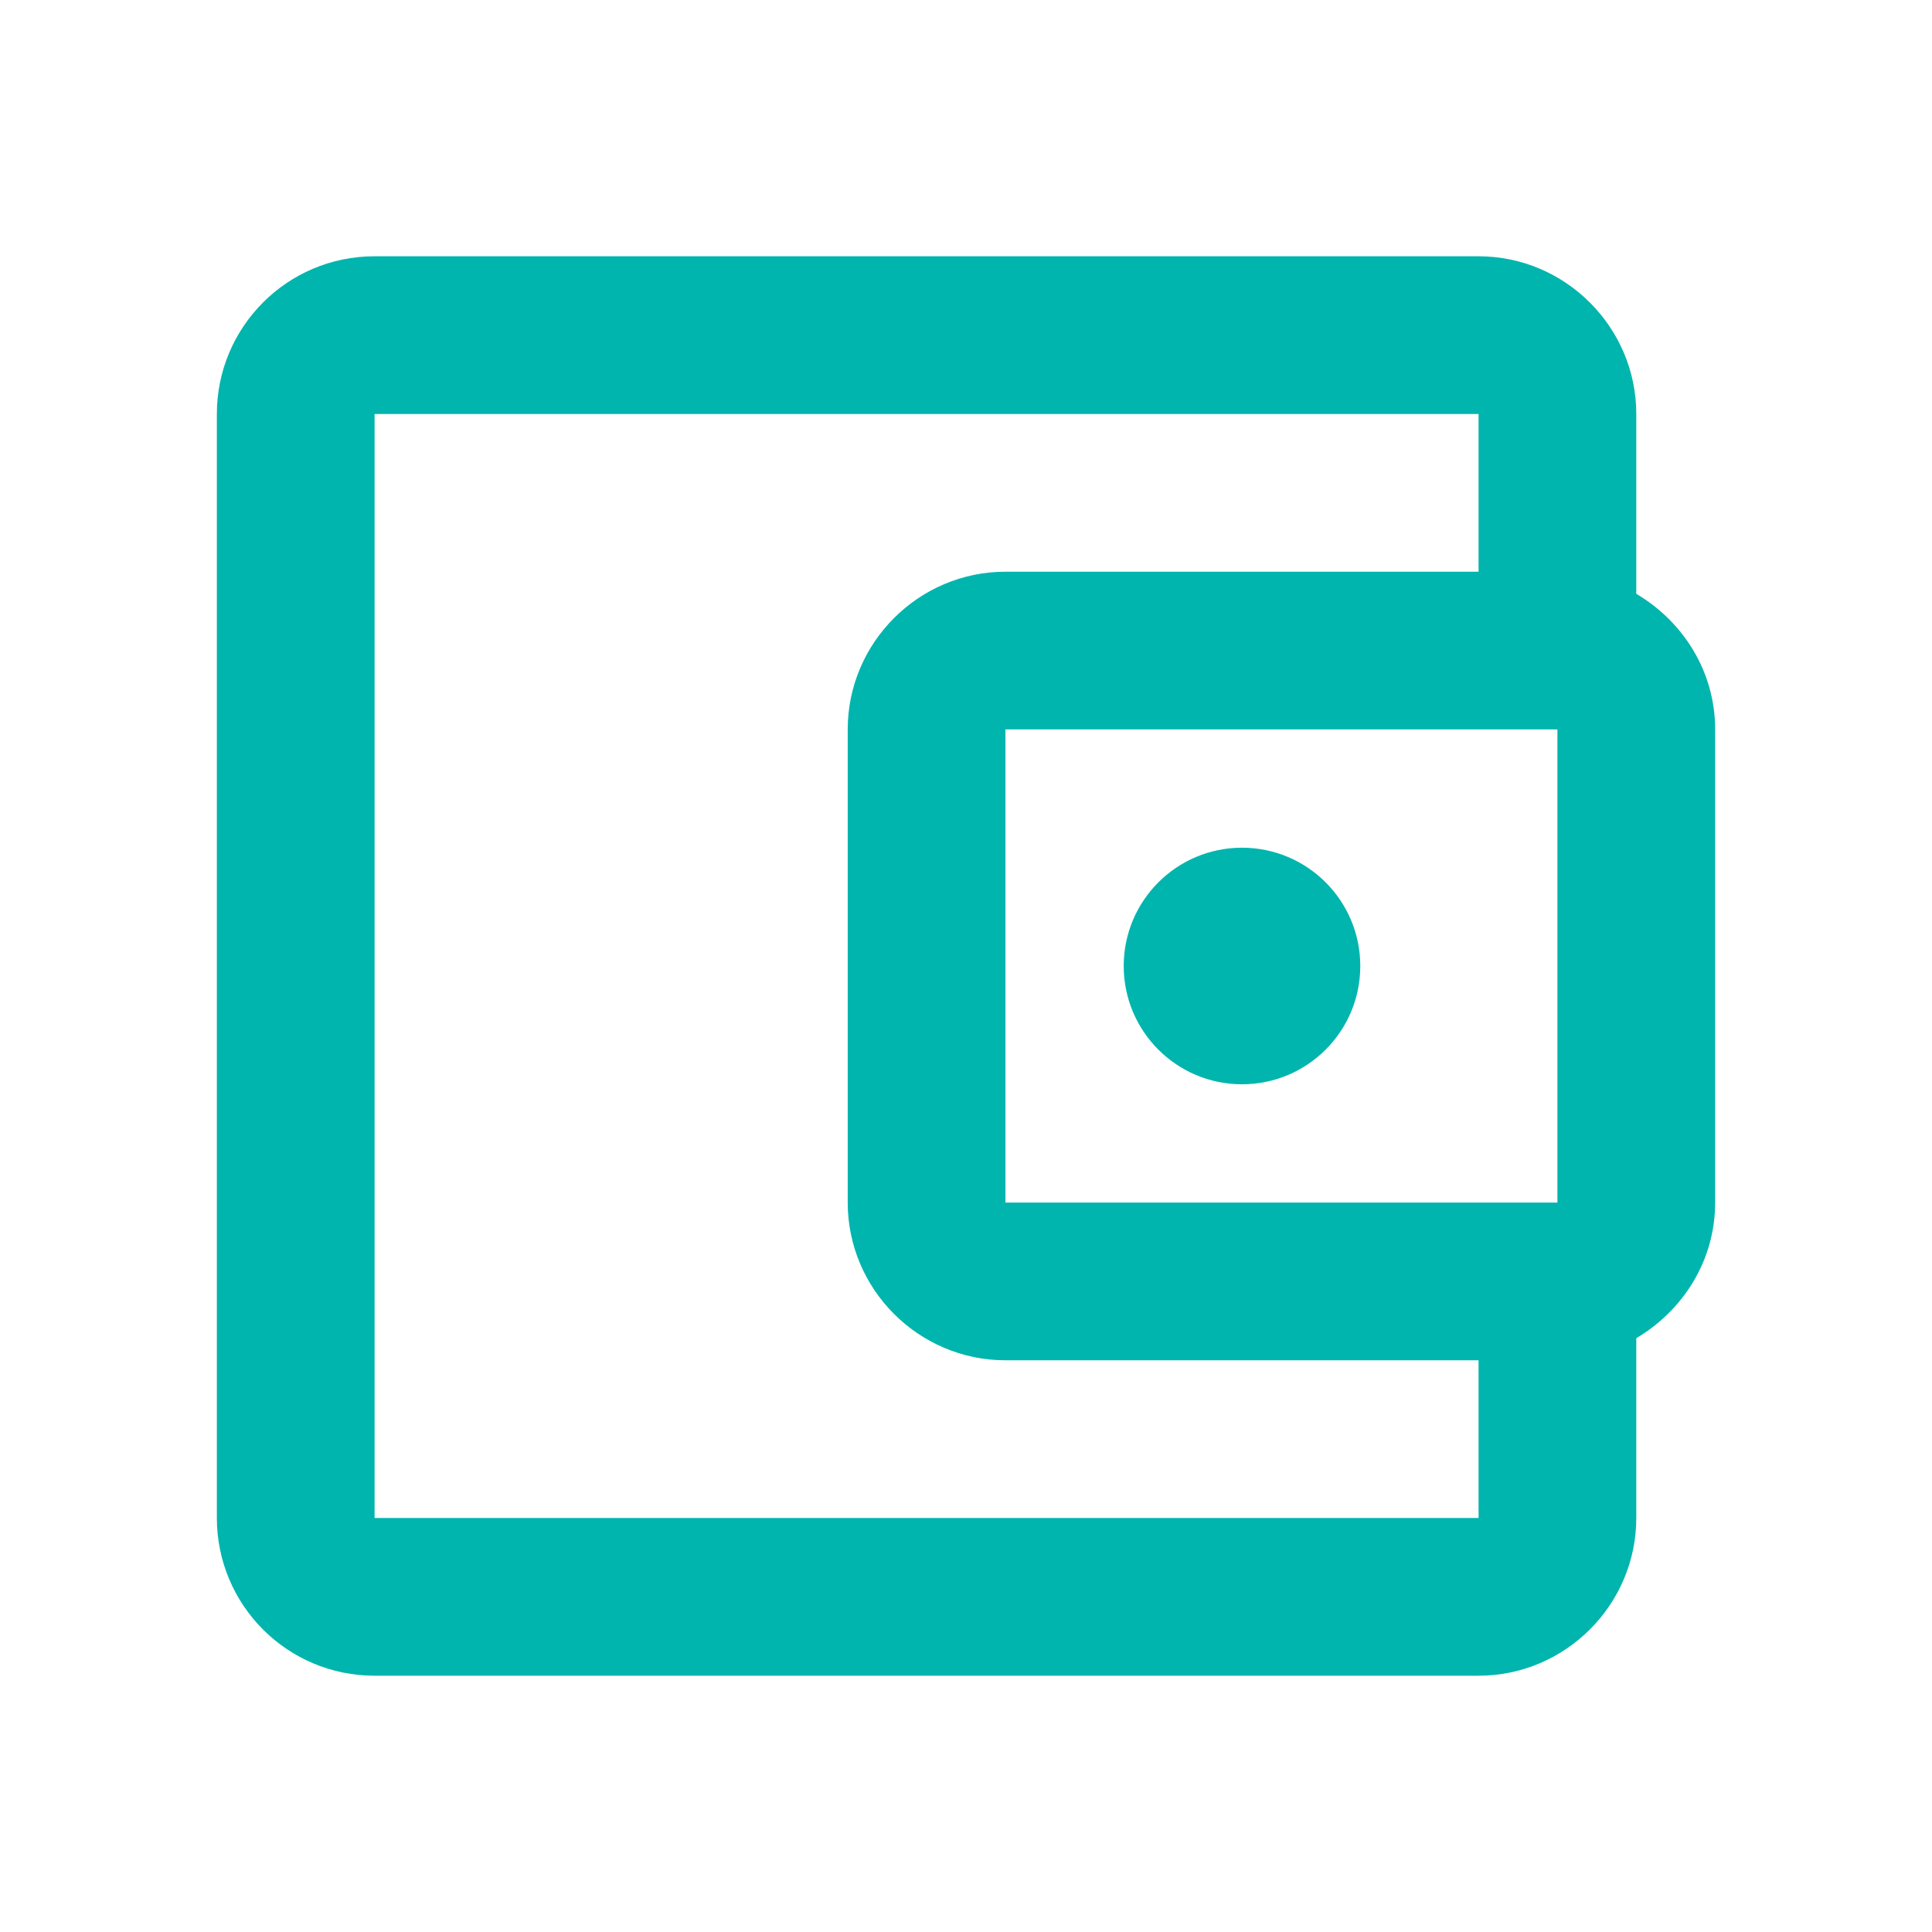 <svg width="49" height="49" viewBox="0 0 49 49" fill="none" xmlns="http://www.w3.org/2000/svg">
<path fill-rule="evenodd" clip-rule="evenodd" d="M41.5 10.5V15.06C42.68 15.76 43.5 17.02 43.5 18.5V30.5C43.5 31.98 42.68 33.24 41.5 33.94V38.5C41.5 40.7 39.7 42.5 37.5 42.5H9.5C7.28 42.5 5.5 40.7 5.5 38.5V10.5C5.5 8.3 7.28 6.5 9.5 6.5H37.5C39.7 6.5 41.5 8.3 41.5 10.5ZM25.5 30.5H39.5V18.5H25.5V30.5ZM9.5 38.5V10.5H37.5V14.5H25.5C23.3 14.5 21.5 16.3 21.5 18.5V30.5C21.5 32.7 23.3 34.5 25.5 34.5H37.5V38.5H9.5ZM28.5 24.5C28.5 22.843 29.843 21.5 31.5 21.5C33.157 21.5 34.5 22.843 34.5 24.5C34.5 26.157 33.157 27.5 31.5 27.5C29.843 27.5 28.5 26.157 28.5 24.5Z" fill="#00B5AE"/>
</svg>
